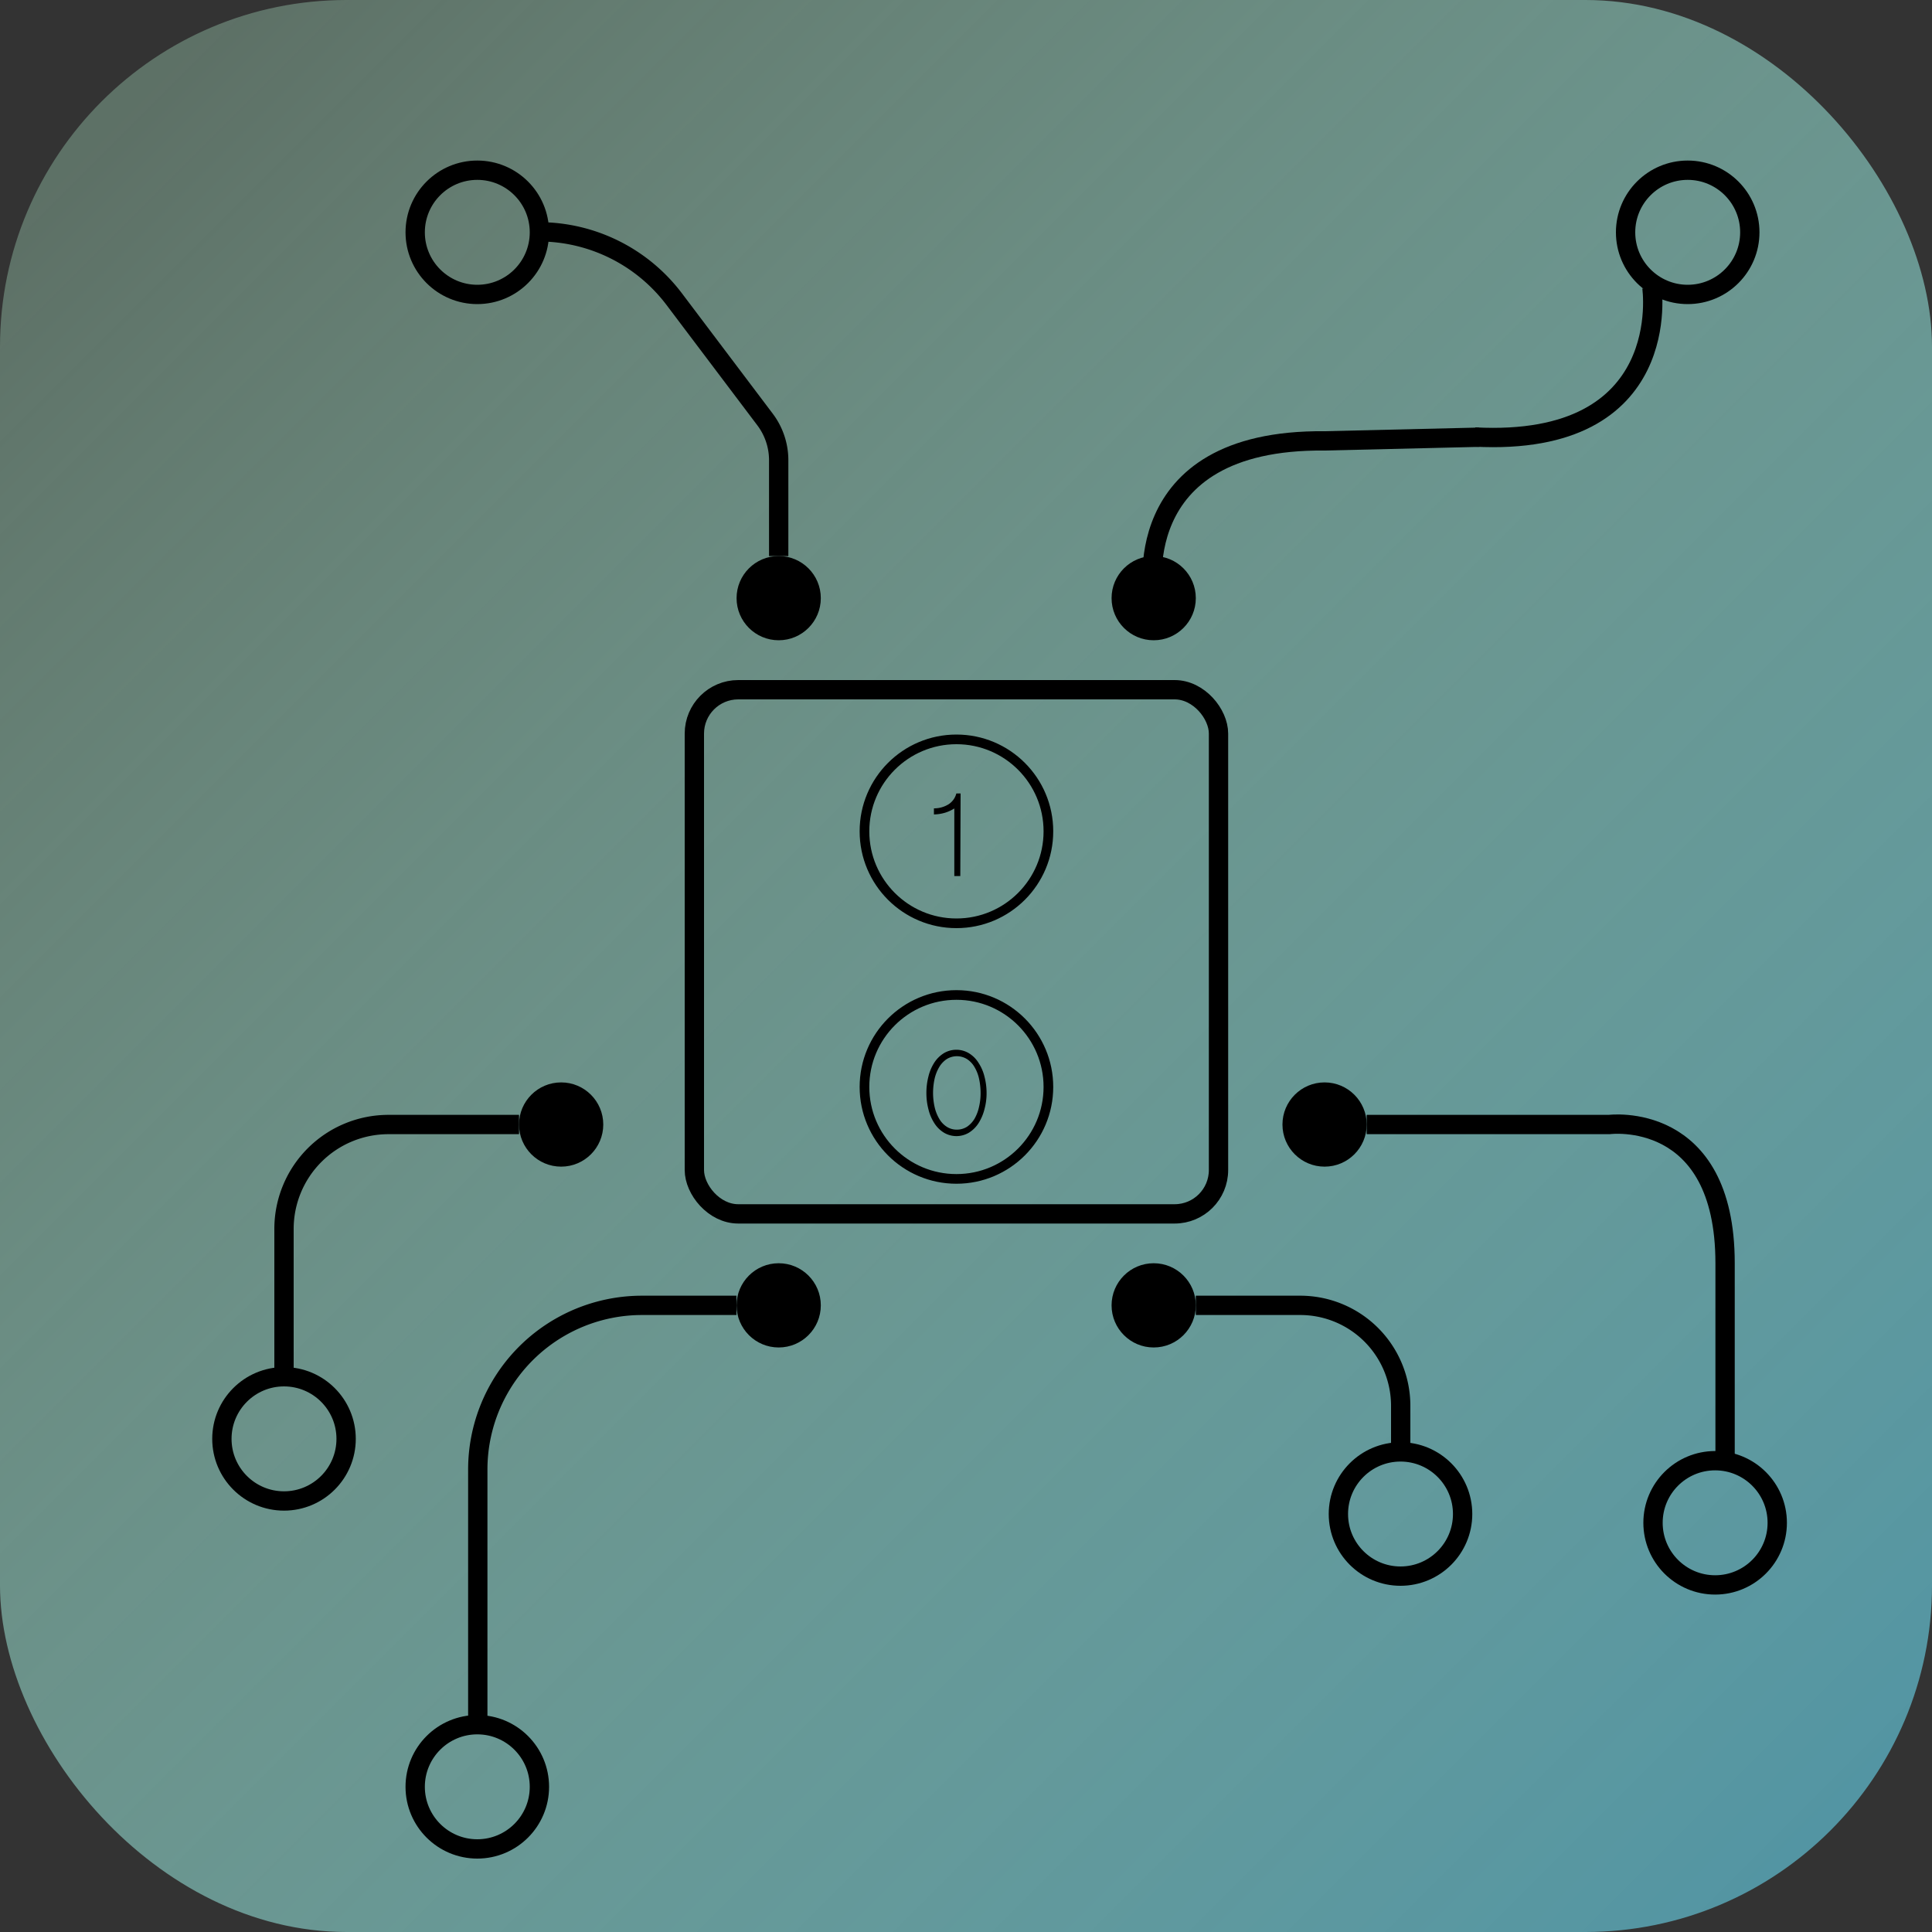 <svg xmlns="http://www.w3.org/2000/svg" xmlns:xlink="http://www.w3.org/1999/xlink" viewBox="0 0 200 200"><rect x="0" y="0" width="200" height="200" fill="#333333" stroke="none"/><defs><style>.cls-1{fill:url(#Безымянный_градиент_18);}.cls-2,.cls-3{fill:none;stroke:#000;stroke-miterlimit:10;}.cls-2{stroke-width:2px;}</style><linearGradient id="Безымянный_градиент_18" x1="10.51" y1="10.51" x2="189.49" y2="189.49" gradientUnits="userSpaceOnUse"><stop offset="0.01" stop-color="#bfffdc" stop-opacity="0.3"/><stop offset="0.42" stop-color="#91d1c3" stop-opacity="0.6"/><stop offset="1" stop-color="#5395a3"/></linearGradient></defs><title>dРесурс 31</title><g id="Слой_2" data-name="Слой 2"><g id="Слой_1-2" data-name="Слой 1"><rect class="cls-1" width="200" height="200" rx="35.88"/><rect class="cls-2" x="71.88" y="71.4" width="54.26" height="54.26" rx="4.54"/><circle cx="80.61" cy="61.92" r="4.36"/><circle cx="119.43" cy="61.92" r="4.36"/><circle cx="137.12" cy="116.41" r="4.36"/><circle cx="119.43" cy="135.13" r="4.36"/><circle cx="80.61" cy="135.13" r="4.36"/><circle cx="58.09" cy="116.41" r="4.36"/><path class="cls-2" d="M119.43,61.92s-3.15-16.48,17.69-16.28l16-.38"/><path class="cls-2" d="M152.66,45.24C173.47,46.33,171,29.73,171,29.73"/><circle class="cls-2" cx="174.71" cy="24.05" r="6.43"/><path class="cls-2" d="M141.48,116.41h25.1s12-1.56,12,14.36v20.44"/><circle class="cls-2" cx="177.55" cy="157.64" r="6.43"/><circle class="cls-3" cx="99.01" cy="112.52" r="9.52"/><path class="cls-2" d="M80.61,57.56V47.62a7,7,0,0,0-1.41-4.19L69.82,31a17.54,17.54,0,0,0-14-7h0"/><circle class="cls-2" cx="49.41" cy="24.05" r="6.43"/><path class="cls-2" d="M76.24,135.13H66.46a17,17,0,0,0-17,17.05v26.15"/><circle class="cls-2" cx="49.41" cy="184.97" r="6.43"/><path class="cls-2" d="M123.79,135.13h10.8A10.4,10.4,0,0,1,145,145.53v5.68"/><circle class="cls-2" cx="144.98" cy="156.73" r="6.43"/><path class="cls-2" d="M53.73,116.41H40.21A10.81,10.81,0,0,0,29.4,127.22v15.95"/><circle class="cls-2" cx="29.4" cy="148.95" r="6.43"/><circle class="cls-3" cx="99.01" cy="86.06" r="9.52"/><path d="M99.41,90.69h-.62v-7a3.91,3.91,0,0,1-.92.43,4.3,4.3,0,0,1-1.19.19v-.63a2.83,2.83,0,0,0,1.53-.43A1.89,1.89,0,0,0,99,82.14h.44Z"/><path d="M102.13,113.13a6.24,6.24,0,0,1-.22,1.7,4.94,4.94,0,0,1-.6,1.42,3.17,3.17,0,0,1-1,1,2.53,2.53,0,0,1-2.6,0,3.07,3.07,0,0,1-1-1,4.68,4.68,0,0,1-.6-1.42,6.63,6.63,0,0,1-.21-1.69,6.77,6.77,0,0,1,.21-1.7,4.71,4.71,0,0,1,.59-1.41,3.17,3.17,0,0,1,1-1,2.53,2.53,0,0,1,2.6,0,3,3,0,0,1,1,1,4.52,4.52,0,0,1,.61,1.41A6.65,6.65,0,0,1,102.13,113.13Zm-.62,0a7,7,0,0,0-.16-1.47,4.06,4.06,0,0,0-.47-1.2,2.43,2.43,0,0,0-.77-.82,2,2,0,0,0-2.11,0,2.53,2.53,0,0,0-.77.82,4.25,4.25,0,0,0-.48,1.21,7,7,0,0,0-.16,1.47,6.78,6.78,0,0,0,.16,1.45,4.24,4.24,0,0,0,.47,1.21,2.37,2.37,0,0,0,.77.83,1.89,1.89,0,0,0,1.06.31,1.94,1.94,0,0,0,1.07-.31,2.67,2.67,0,0,0,.77-.83,4.3,4.3,0,0,0,.46-1.22A6.11,6.11,0,0,0,101.51,113.13Z"/></g></g></svg>